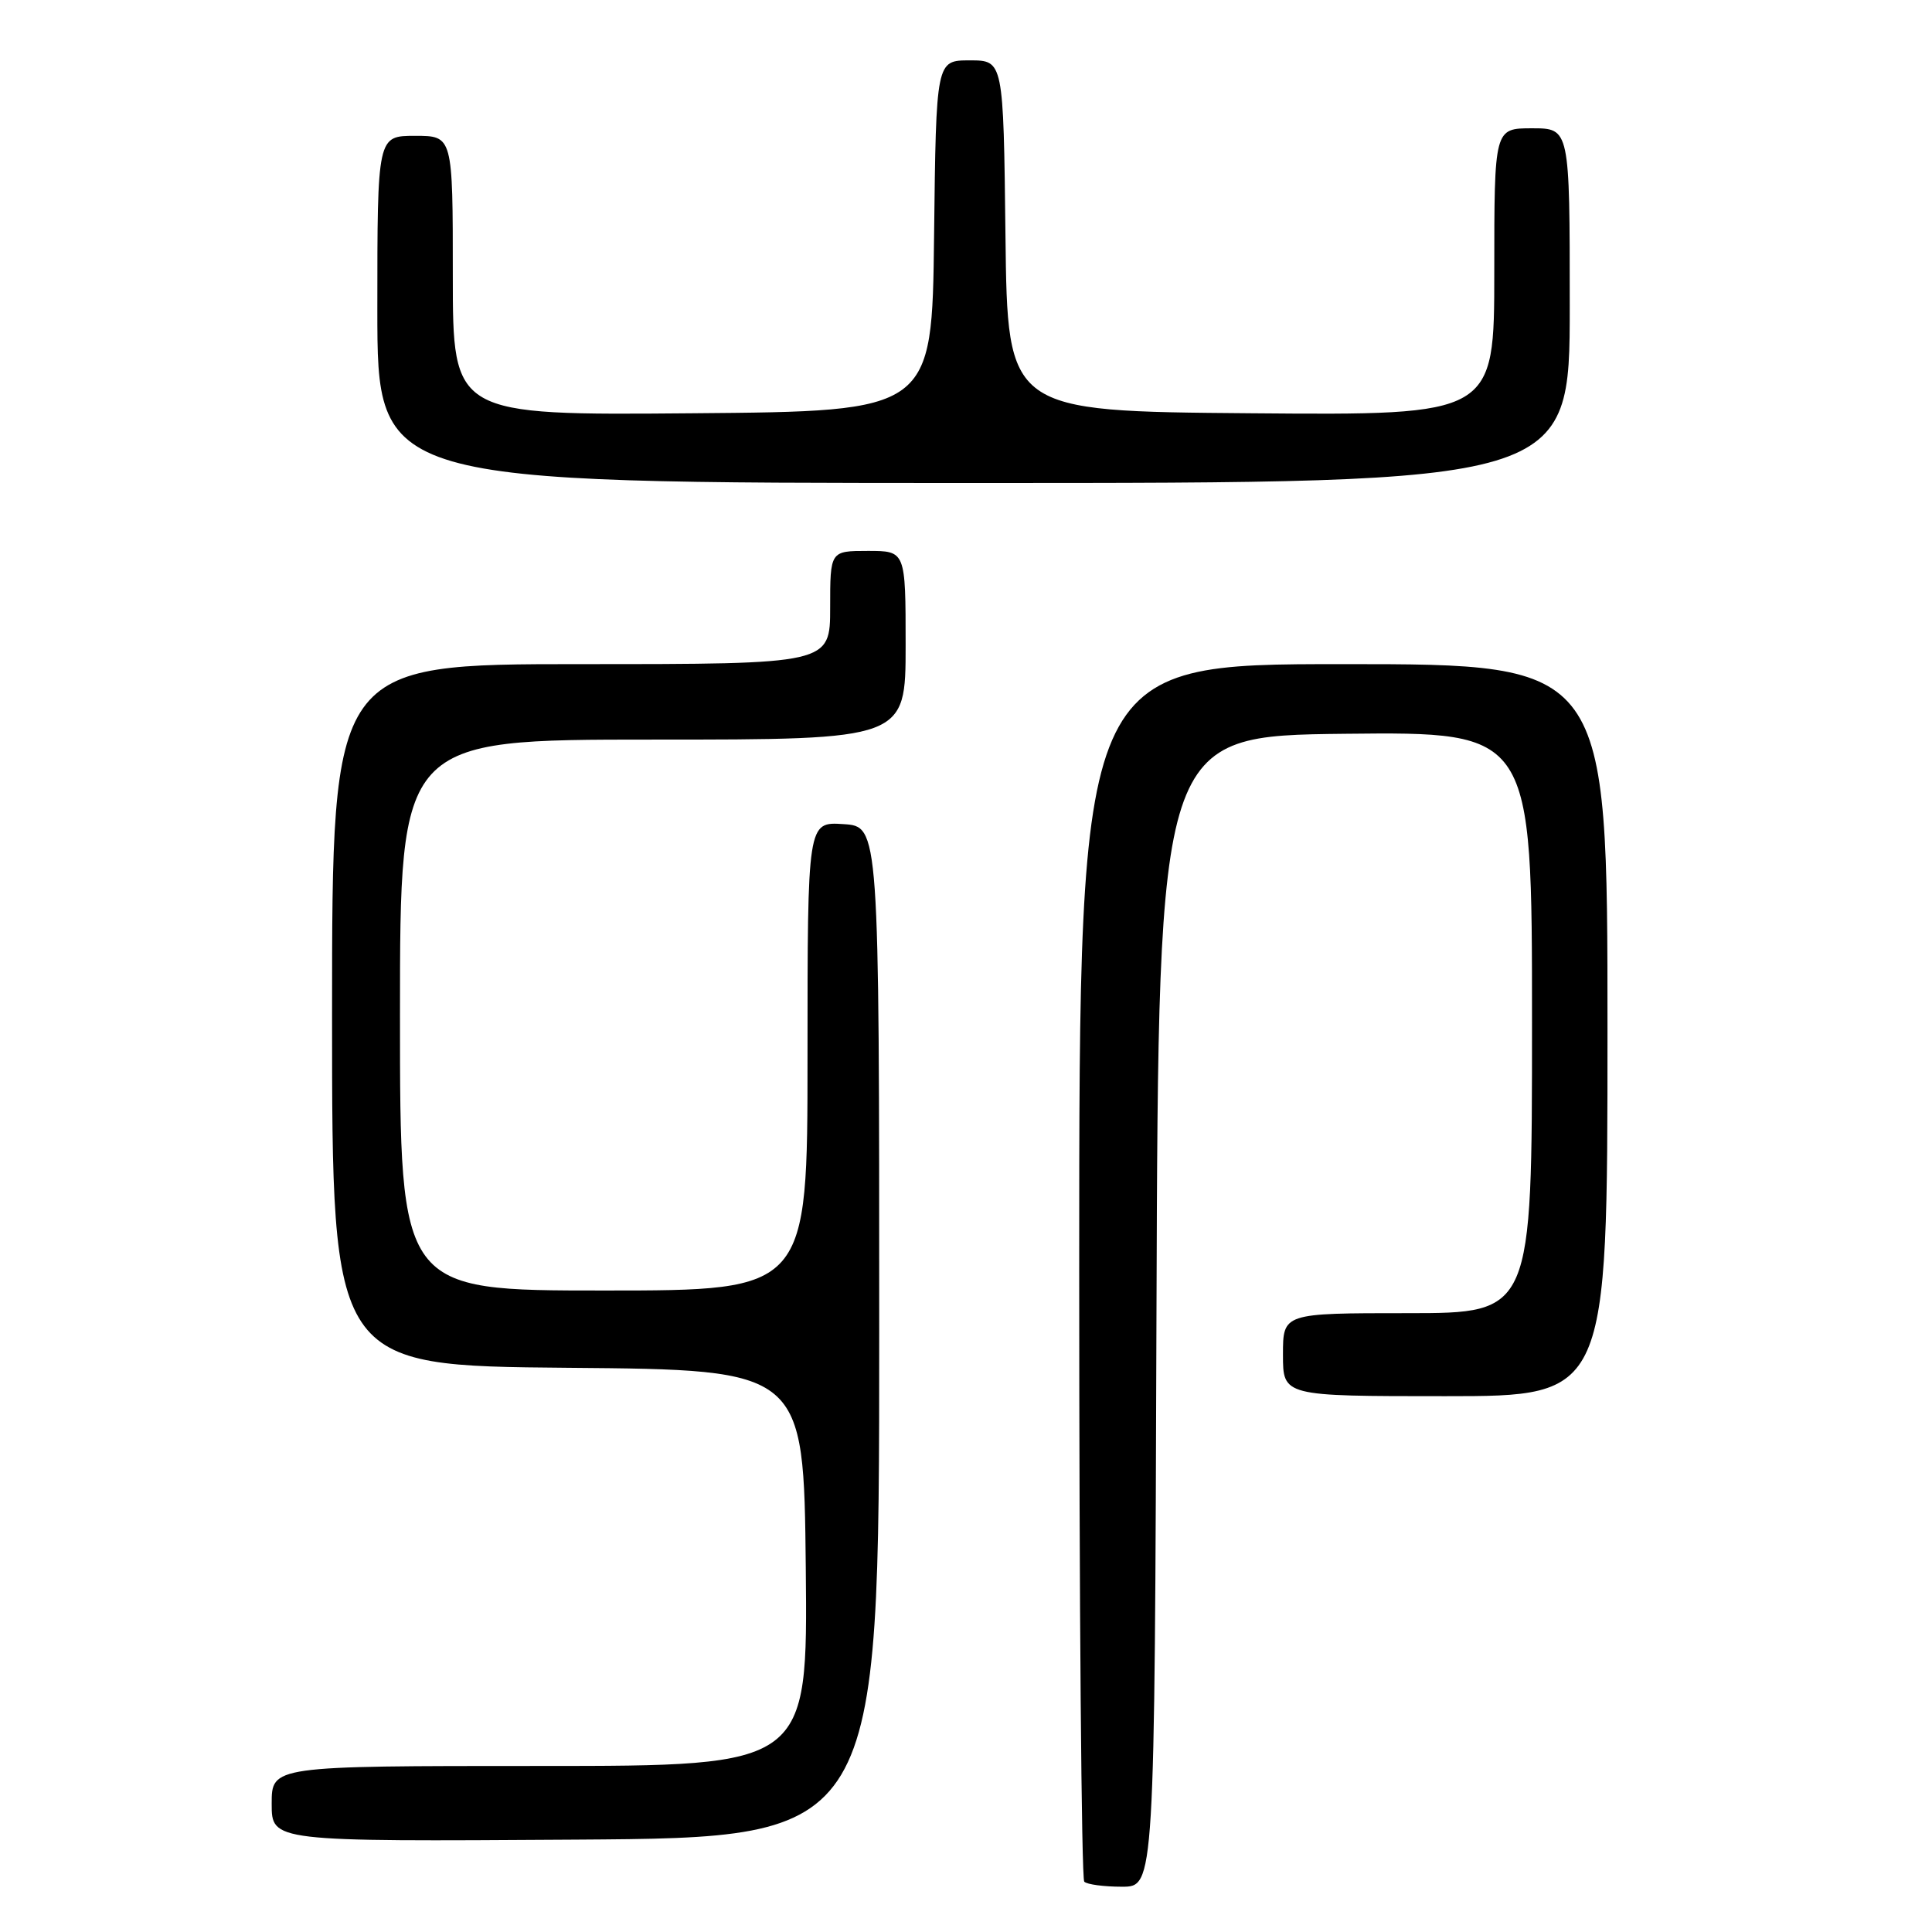 <?xml version="1.0" encoding="UTF-8" standalone="no"?>
<!DOCTYPE svg PUBLIC "-//W3C//DTD SVG 1.1//EN" "http://www.w3.org/Graphics/SVG/1.1/DTD/svg11.dtd" >
<svg xmlns="http://www.w3.org/2000/svg" xmlns:xlink="http://www.w3.org/1999/xlink" version="1.1" viewBox="0 0 256 256">
 <g >
 <path fill="currentColor"
d=" M 153.24 173.75 C 153.50 97.50 153.50 97.50 178.25 97.23 C 203.00 96.97 203.00 96.97 203.00 135.48 C 203.00 174.00 203.00 174.00 186.50 174.00 C 170.00 174.00 170.00 174.00 170.00 179.50 C 170.00 185.00 170.00 185.00 191.50 185.00 C 213.00 185.00 213.00 185.00 213.00 136.50 C 213.00 88.00 213.00 88.00 178.00 88.00 C 143.00 88.00 143.00 88.00 143.00 168.33 C 143.00 212.52 143.30 248.97 143.67 249.33 C 144.03 249.70 146.28 250.00 148.66 250.00 C 152.99 250.00 152.99 250.00 153.24 173.75 Z  M 116.50 176.50 C 116.50 109.50 116.50 109.50 111.75 109.20 C 107.00 108.89 107.00 108.89 107.00 139.95 C 107.00 171.00 107.00 171.00 80.00 171.00 C 53.00 171.00 53.00 171.00 53.00 134.50 C 53.00 98.00 53.00 98.00 86.50 98.00 C 120.00 98.00 120.00 98.00 120.00 85.50 C 120.00 73.00 120.00 73.00 115.00 73.00 C 110.00 73.00 110.00 73.00 110.00 80.50 C 110.00 88.00 110.00 88.00 77.00 88.00 C 44.00 88.00 44.00 88.00 44.00 134.49 C 44.00 180.97 44.00 180.97 75.25 181.24 C 106.50 181.50 106.50 181.50 106.77 207.75 C 107.03 234.00 107.03 234.00 71.52 234.00 C 36.00 234.00 36.00 234.00 36.00 239.01 C 36.00 244.02 36.00 244.02 76.25 243.76 C 116.50 243.50 116.50 243.50 116.50 176.50 Z  M 208.00 40.50 C 208.00 17.00 208.00 17.00 203.00 17.00 C 198.00 17.00 198.00 17.00 198.00 36.01 C 198.00 55.03 198.00 55.03 165.75 54.76 C 133.50 54.50 133.50 54.50 133.23 31.25 C 132.96 8.00 132.96 8.00 128.50 8.00 C 124.04 8.00 124.04 8.00 123.77 31.25 C 123.50 54.50 123.50 54.50 91.75 54.76 C 60.00 55.03 60.00 55.03 60.00 36.51 C 60.00 18.00 60.00 18.00 55.00 18.00 C 50.00 18.00 50.00 18.00 50.00 41.00 C 50.00 64.00 50.00 64.00 129.00 64.00 C 208.00 64.00 208.00 64.00 208.00 40.50 Z "/>
</g>
</svg>